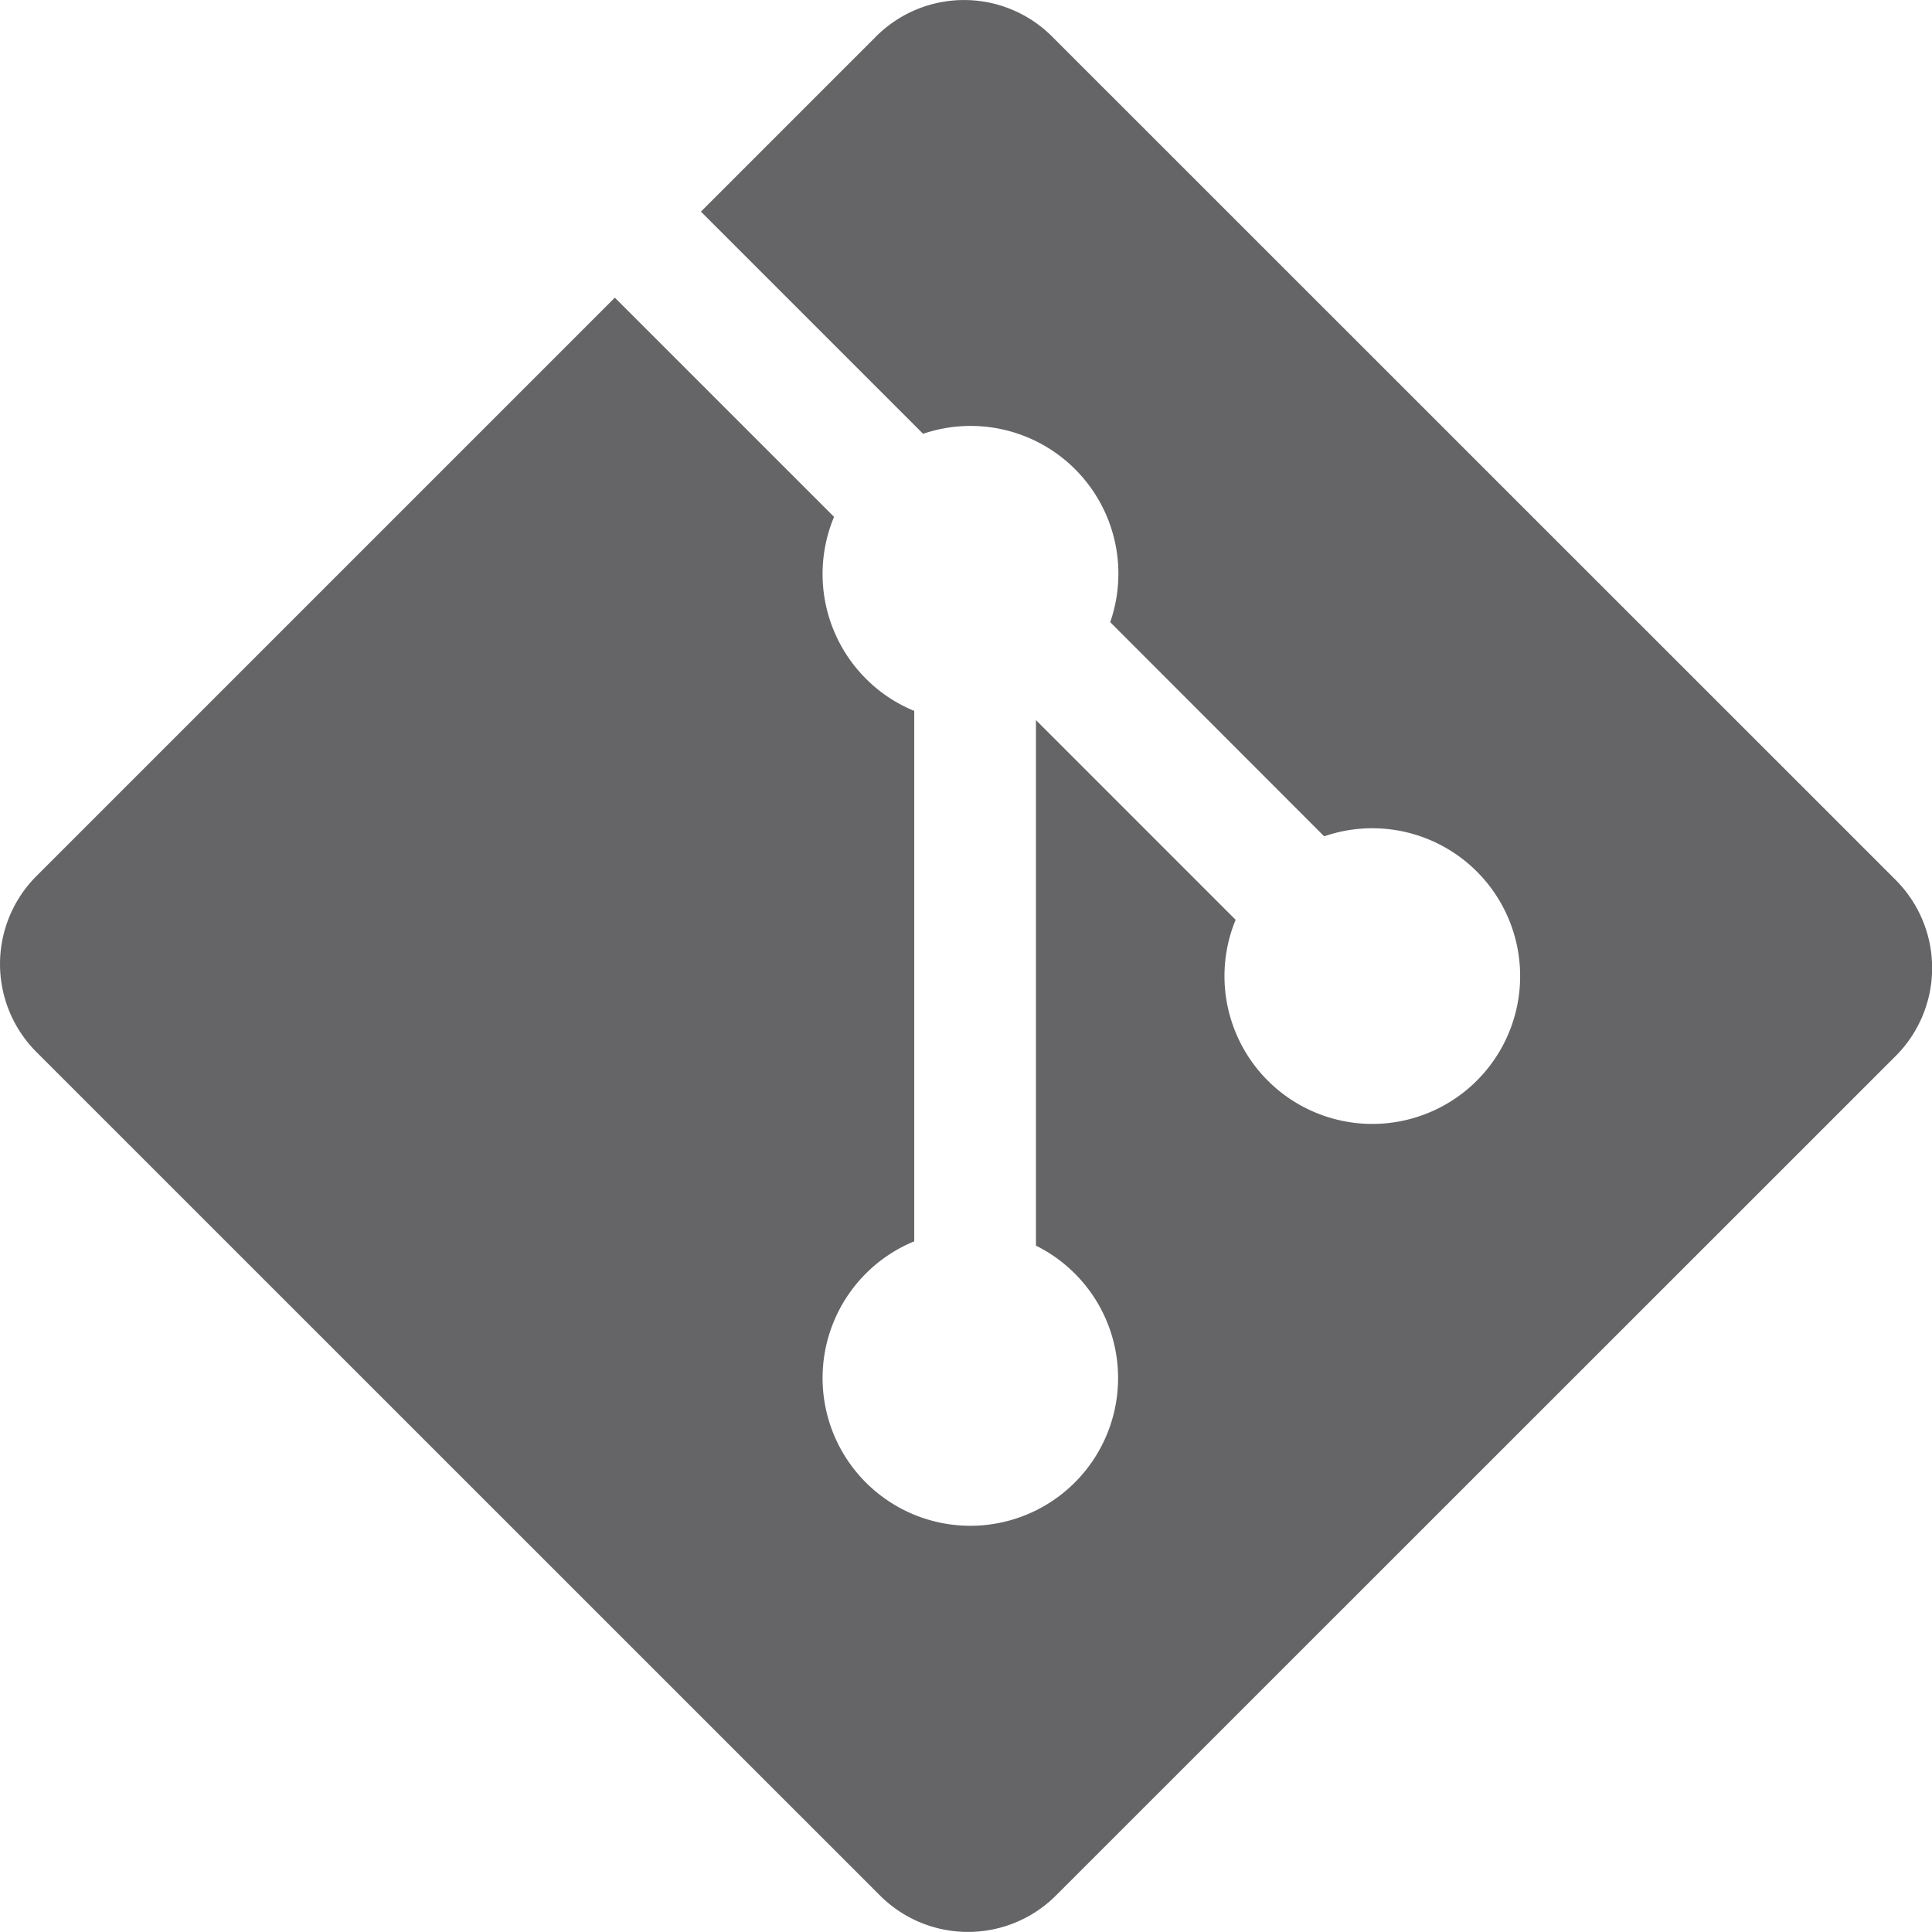 <svg xmlns="http://www.w3.org/2000/svg" width="48.002" height="48" viewBox="0 0 48.002 48"><path id="logo_git" class="tech__zone--svg" d="M47.1,21.952,26.138.995a3.091,3.091,0,0,0-4.371,0L17.415,5.347l5.52,5.52a3.671,3.671,0,0,1,4.649,4.68L32.9,20.868a3.673,3.673,0,1,1-2.2,2.074L25.739,17.98V31.038a3.671,3.671,0,1,1-3.024-.107V17.752a3.629,3.629,0,0,1-1.2-.8,3.677,3.677,0,0,1-.792-4.021L15.276,7.485.906,21.855a3.092,3.092,0,0,0,0,4.373L21.864,47.184a3.092,3.092,0,0,0,4.372,0L47.1,26.326a3.093,3.093,0,0,0,0-4.373" transform="translate(0 -0.089)" fill="#656568"/></svg>